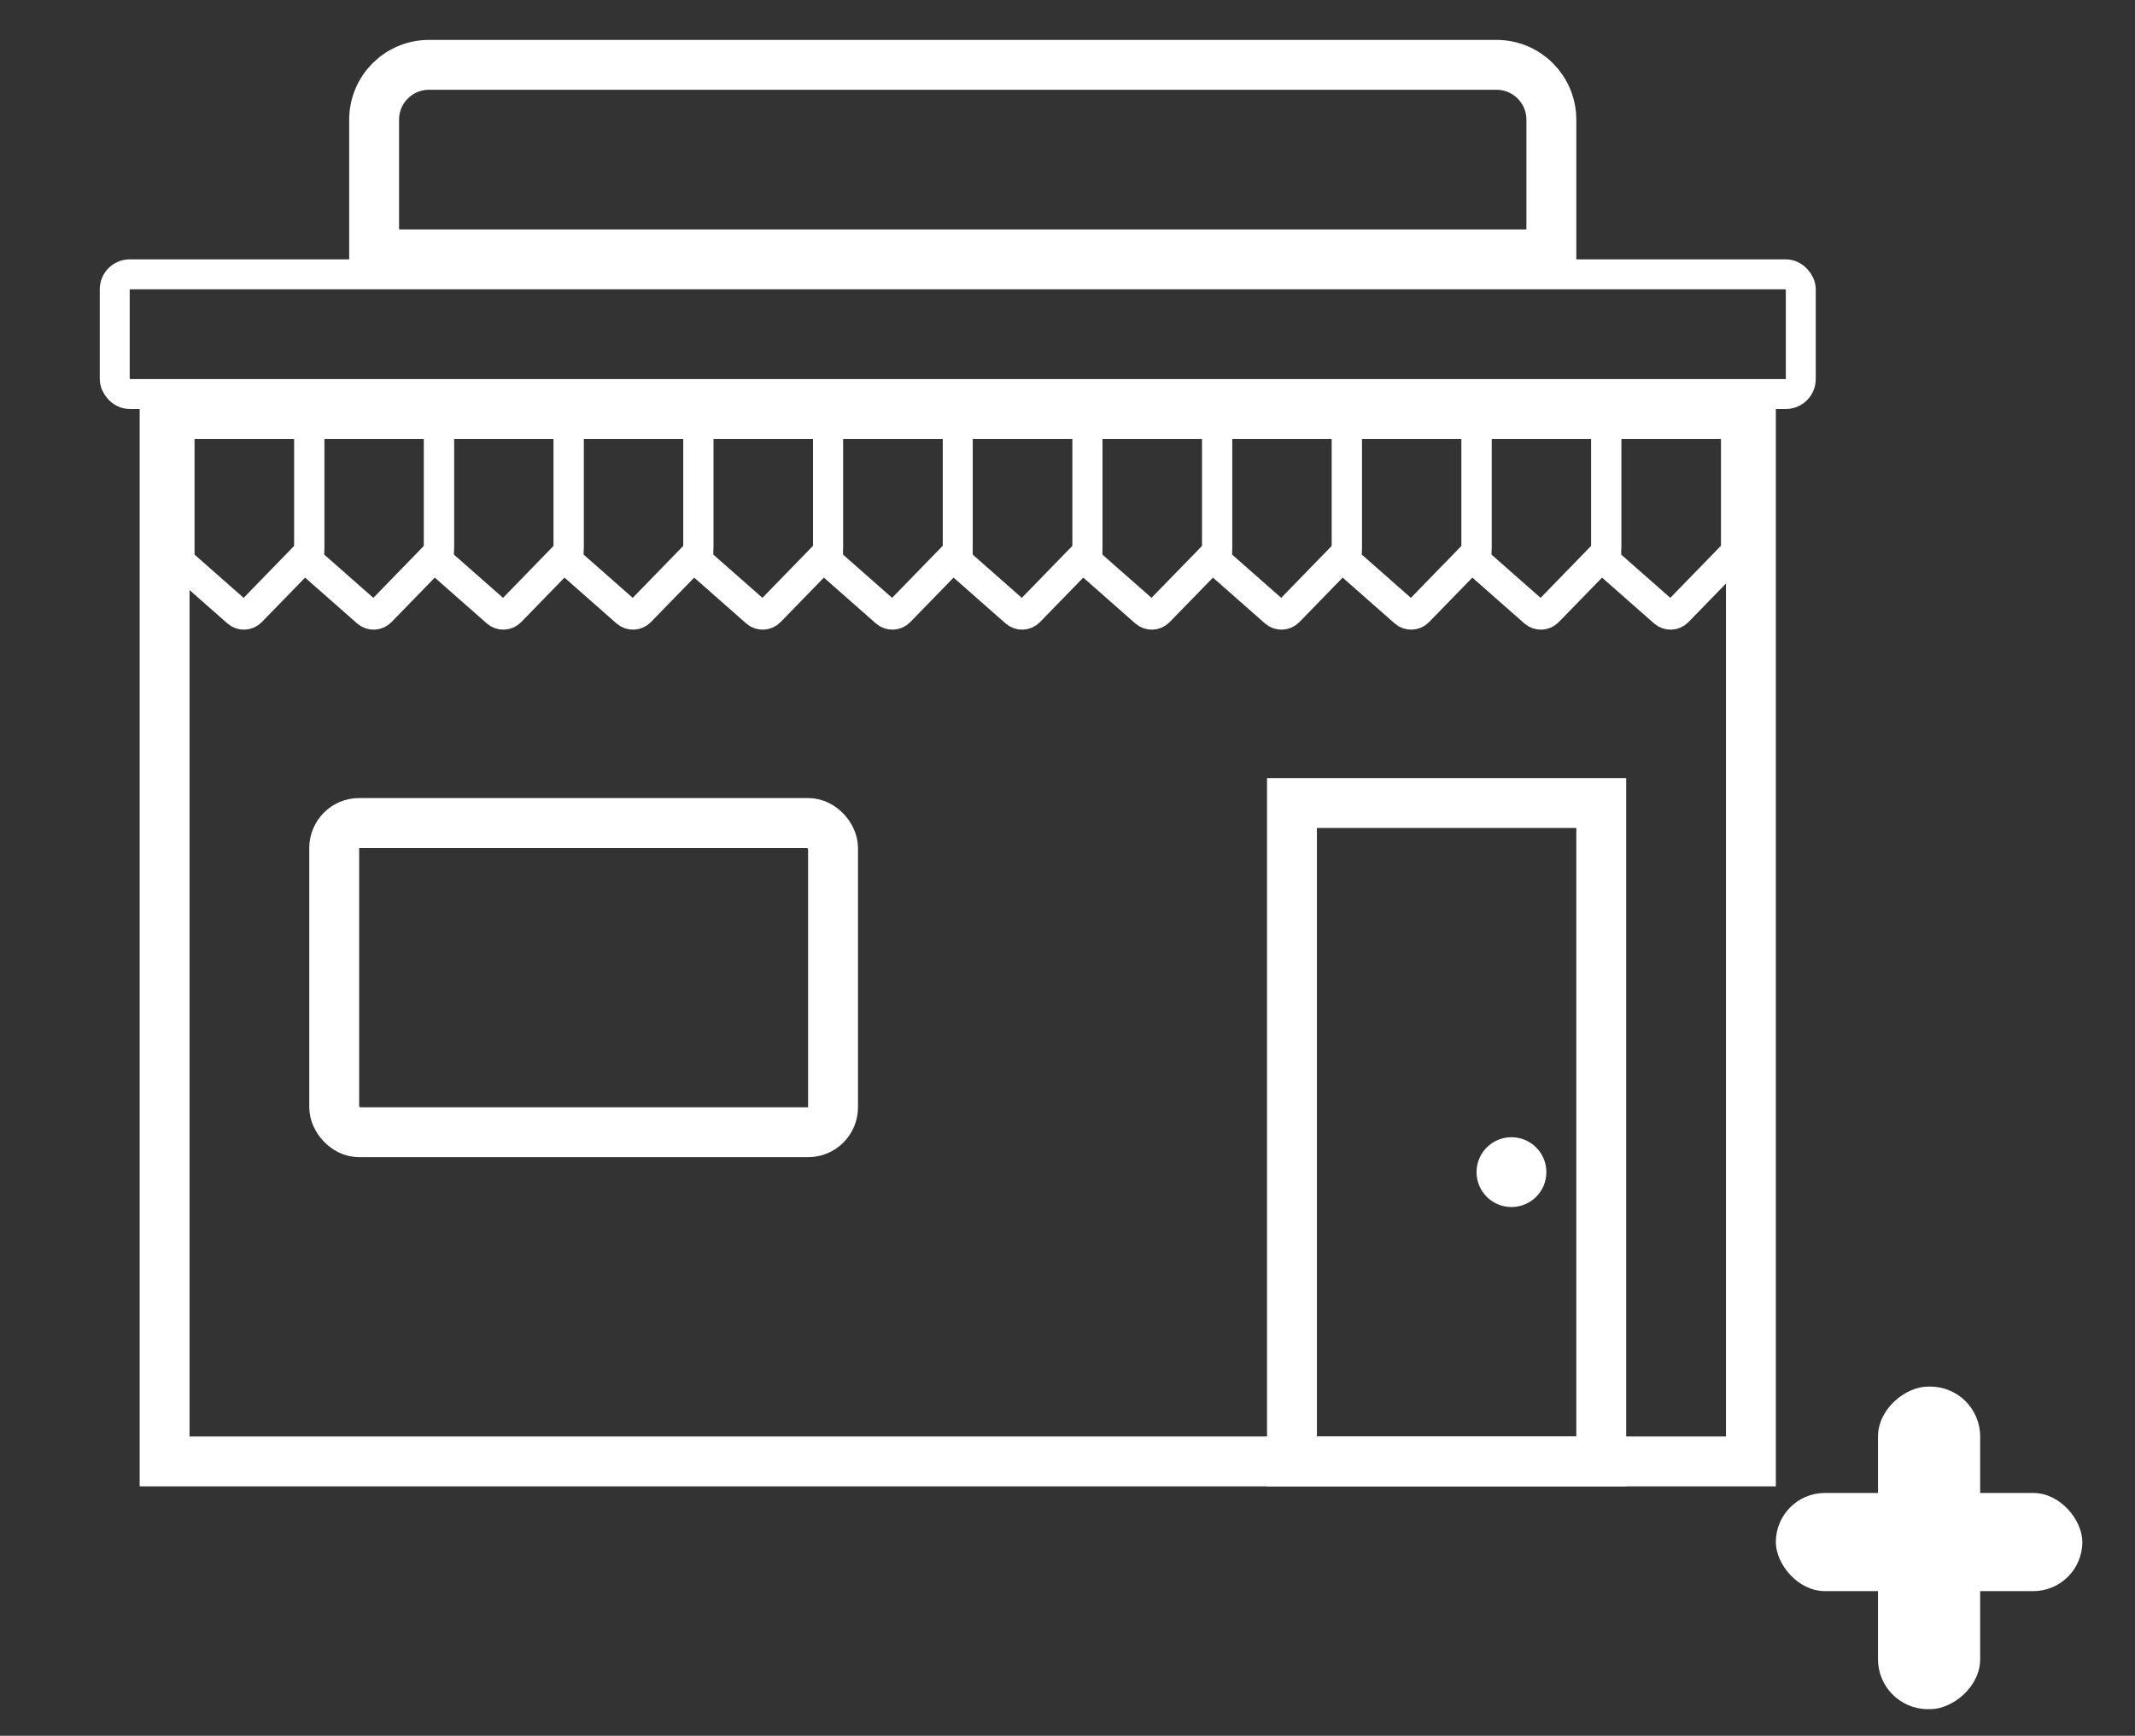<svg width="214" height="174" viewBox="0 0 214 174" fill="none" xmlns="http://www.w3.org/2000/svg">
<rect x="0" y="0" width="214" height="174" fill="#333333" stroke="none"/>
<rect width="214" height="174"/>
<rect x="16.5" y="41.5" width="159" height="105" stroke="white" stroke-width="5"/>
<rect x="11.5" y="27.5" width="169" height="12" rx="1.5" stroke="white" stroke-width="3"/>
<path d="M43 6.5H150C153.038 6.5 155.5 8.962 155.5 12V25.5H37.5V12C37.5 8.962 39.962 6.5 43 6.5Z" stroke="white" stroke-width="5"/>
<rect x="33.5" y="82.5" width="50" height="31" rx="2.5" stroke="white" stroke-width="5"/>
<rect x="129.5" y="80.5" width="31" height="66" stroke="white" stroke-width="5"/>
<path d="M30 41H19C18.448 41 18 41.448 18 42V55.821C18 56.108 18.123 56.382 18.339 56.571L23.786 61.371C24.186 61.723 24.792 61.7 25.164 61.318L30.717 55.609C30.898 55.423 31 55.172 31 54.912V42C31 41.448 30.552 41 30 41Z" stroke="white" stroke-width="3"/>
<path d="M43 41H32C31.448 41 31 41.448 31 42V55.821C31 56.108 31.123 56.382 31.339 56.571L36.786 61.371C37.186 61.723 37.792 61.7 38.164 61.318L43.717 55.609C43.898 55.423 44 55.172 44 54.912V42C44 41.448 43.552 41 43 41Z" stroke="white" stroke-width="3"/>
<path d="M56 41H45C44.448 41 44 41.448 44 42V55.821C44 56.108 44.123 56.382 44.339 56.571L49.786 61.371C50.186 61.723 50.792 61.7 51.164 61.318L56.717 55.609C56.898 55.423 57 55.172 57 54.912V42C57 41.448 56.552 41 56 41Z" stroke="white" stroke-width="3"/>
<path d="M69 41H58C57.448 41 57 41.448 57 42V55.821C57 56.108 57.123 56.382 57.339 56.571L62.786 61.371C63.186 61.723 63.792 61.7 64.164 61.318L69.717 55.609C69.898 55.423 70 55.172 70 54.912V42C70 41.448 69.552 41 69 41Z" stroke="white" stroke-width="3"/>
<path d="M82 41H71C70.448 41 70 41.448 70 42V55.821C70 56.108 70.123 56.382 70.339 56.571L75.786 61.371C76.186 61.723 76.792 61.7 77.164 61.318L82.717 55.609C82.898 55.423 83 55.172 83 54.912V42C83 41.448 82.552 41 82 41Z" stroke="white" stroke-width="3"/>
<path d="M95 41H84C83.448 41 83 41.448 83 42V55.821C83 56.108 83.123 56.382 83.339 56.571L88.786 61.371C89.186 61.723 89.792 61.7 90.164 61.318L95.717 55.609C95.898 55.423 96 55.172 96 54.912V42C96 41.448 95.552 41 95 41Z" stroke="white" stroke-width="3"/>
<path d="M108 41H97C96.448 41 96 41.448 96 42V55.821C96 56.108 96.123 56.382 96.339 56.571L101.786 61.371C102.186 61.723 102.792 61.7 103.164 61.318L108.717 55.609C108.898 55.423 109 55.172 109 54.912V42C109 41.448 108.552 41 108 41Z" stroke="white" stroke-width="3"/>
<path d="M121 41H110C109.448 41 109 41.448 109 42V55.821C109 56.108 109.123 56.382 109.339 56.571L114.786 61.371C115.186 61.723 115.792 61.7 116.164 61.318L121.717 55.609C121.898 55.423 122 55.172 122 54.912V42C122 41.448 121.552 41 121 41Z" stroke="white" stroke-width="3"/>
<path d="M134 41H123C122.448 41 122 41.448 122 42V55.821C122 56.108 122.123 56.382 122.339 56.571L127.786 61.371C128.186 61.723 128.792 61.7 129.164 61.318L134.717 55.609C134.898 55.423 135 55.172 135 54.912V42C135 41.448 134.552 41 134 41Z" stroke="white" stroke-width="3"/>
<path d="M147 41H136C135.448 41 135 41.448 135 42V55.821C135 56.108 135.123 56.382 135.339 56.571L140.786 61.371C141.186 61.723 141.792 61.7 142.164 61.318L147.717 55.609C147.898 55.423 148 55.172 148 54.912V42C148 41.448 147.552 41 147 41Z" stroke="white" stroke-width="3"/>
<path d="M160 41H149C148.448 41 148 41.448 148 42V55.821C148 56.108 148.123 56.382 148.339 56.571L153.786 61.371C154.186 61.723 154.792 61.7 155.164 61.318L160.717 55.609C160.898 55.423 161 55.172 161 54.912V42C161 41.448 160.552 41 160 41Z" stroke="white" stroke-width="3"/>
<path d="M173 41H162C161.448 41 161 41.448 161 42V55.821C161 56.108 161.123 56.382 161.339 56.571L166.786 61.371C167.186 61.723 167.792 61.7 168.164 61.318L173.717 55.609C173.898 55.423 174 55.172 174 54.912V42C174 41.448 173.552 41 173 41Z" stroke="white" stroke-width="3"/>
<rect x="178" y="149.661" width="30.72" height="9.841" rx="4.92" fill="white"/>
<rect x="188.24" y="171.333" width="32.333" height="10.24" rx="5" transform="rotate(-90 188.24 171.333)" fill="white"/>
<circle cx="151.5" cy="117.5" r="3.5" fill="white"/>
</svg>
